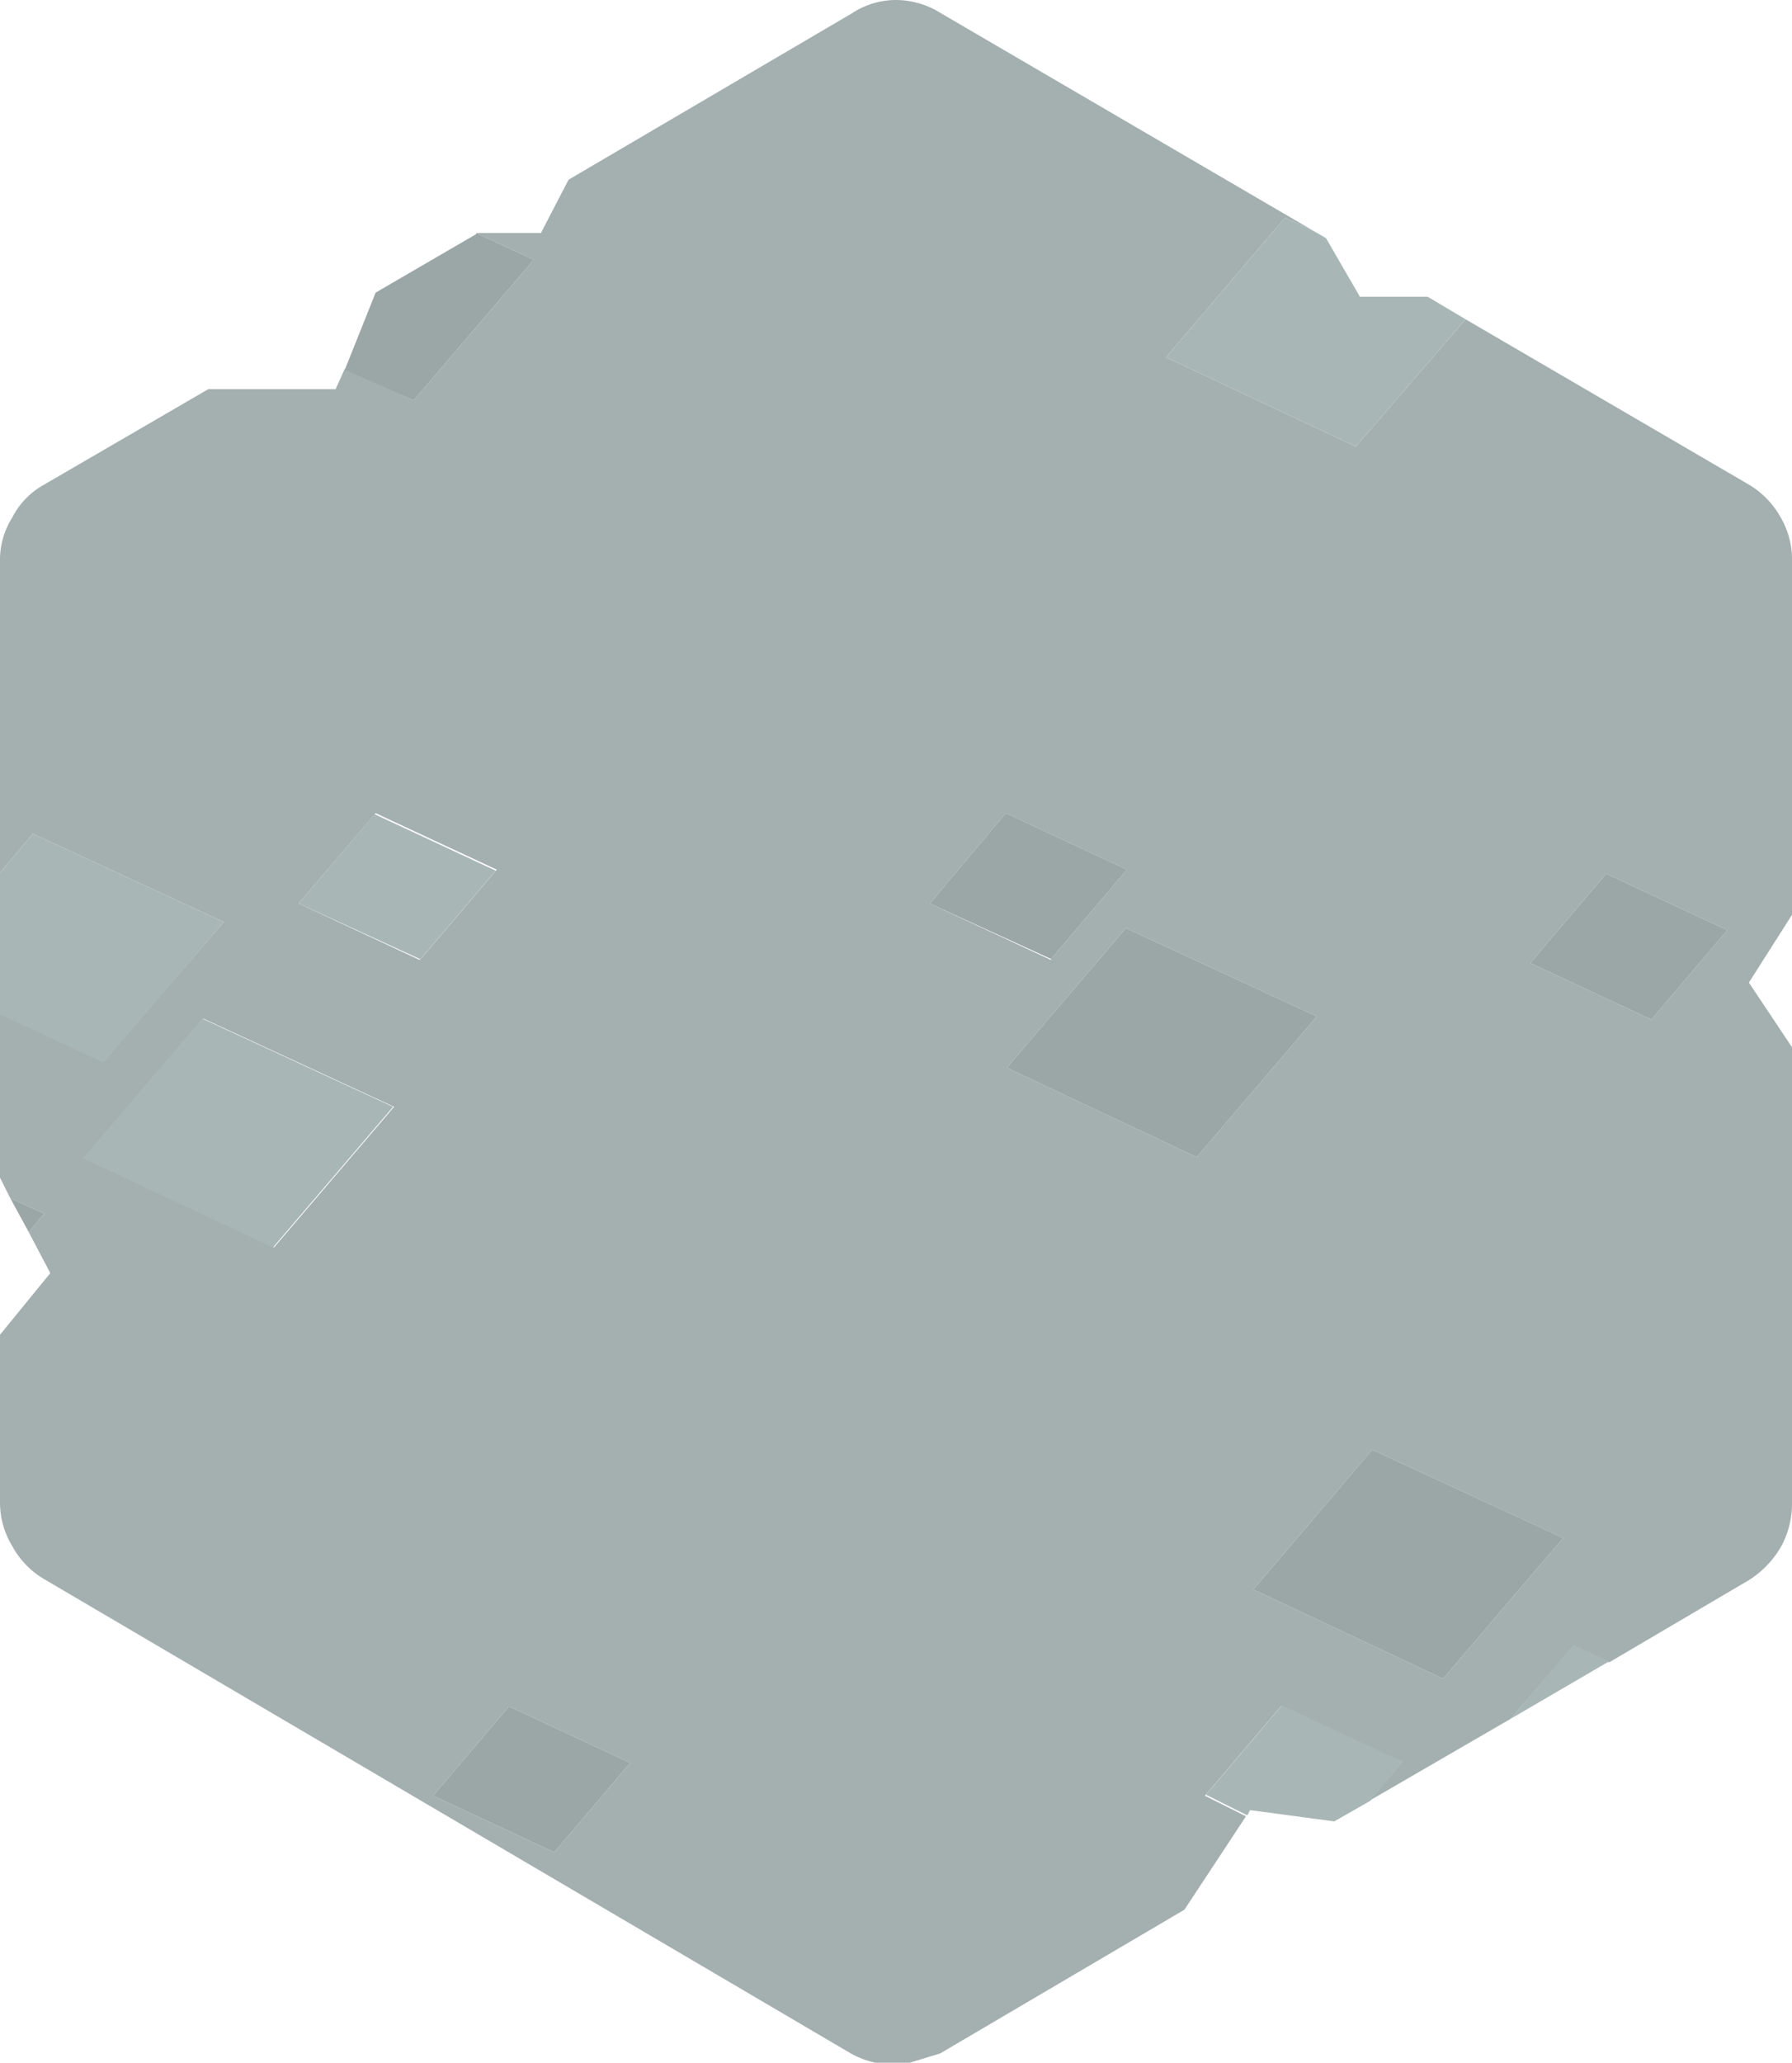 <svg xmlns="http://www.w3.org/2000/svg" viewBox="0 0 87.3 100.45"><defs><style>.cls-1{fill:#a4afaf;}.cls-2{fill:#a9b6b6;}.cls-3{fill:#9ba6a6;}</style></defs><title>Asset 40</title><g id="Layer_2" data-name="Layer 2"><g id="Layer_1-2" data-name="Layer 1"><path class="cls-1" d="M0,42.5V27.3a3.84,3.84,0,0,1,.6-2.1,3.8,3.8,0,0,1,1.55-1.6l8-4.65h6.2l.45-1,3.35,1.55L26,12.65l-2.8-1.3.1,0h3.05L27.7,8.75,41.5.65A3.9,3.9,0,0,1,43.65,0a4.14,4.14,0,0,1,2.2.65L64,11.25l-1.4-.65-5.8,6.8,9.25,4.35,5.35-6.2L85.2,23.6a4.26,4.26,0,0,1,1.55,1.6,4.07,4.07,0,0,1,.55,2.1V44.55l-2.1,3.3L87.3,51v22.2a4.36,4.36,0,0,1-.55,2.15,4.75,4.75,0,0,1-1.55,1.6l-6.8,4-1.75-.8L73.6,83.7l-6.9,4,1.6-1.9L62.4,83.1l-3.7,4.35,2,1-3,4.55-11.9,7-1.8.55h-.4a4.36,4.36,0,0,1-2.15-.55L2.15,76.9A4.18,4.18,0,0,1,.6,75.3,4.11,4.11,0,0,1,0,73.15V65l2.45-3L1.4,60l.75-.9L.5,58.35l-.5-1v-8l5.05,2.35L10.9,44.9,1.6,40.6,0,42.5m54.85,2.7L49.05,52l9.25,4.35,5.85-6.85-9.3-4.3M51.2,46.7l3.7-4.35L49,39.6,45.3,44l5.9,2.75m23.35.15,5.9,2.75,3.7-4.35-5.9-2.75-3.7,4.35M61.15,77.3l-.1.1,9.25,4.35,5.85-6.85-9.3-4.3-5.7,6.7M27,90.2l3.7-4.35-5.9-2.75-3.7,4.35L27,90.2m-7.8-36.3-9.3-4.3-5.8,6.8,9.25,4.35,5.85-6.85m1.3-7.2,3.7-4.35-5.9-2.75L14.55,44l5.9,2.75"/><path class="cls-2" d="M20.45,46.7,14.55,44l3.7-4.35,5.9,2.75-3.7,4.35M0,42.5l1.6-1.9,9.3,4.3L5.05,51.75,0,49.4V42.5M60.75,88.4l-2-1,3.7-4.35,5.9,2.75-1.6,1.9-1.75,1-4.1-.55-.1.2M73.6,83.7l3.05-3.6,1.75.8-4.8,2.8M71.4,15.55l-5.35,6.2L56.8,17.4l5.8-6.8,1.4.65.6.35,1.65,2.85h3.3l1.85,1.1M19.15,53.9,13.3,60.75,4.05,56.4l5.8-6.8,9.3,4.3"/><path class="cls-3" d="M.5,58.35l1.65.75L1.4,60,.5,58.35m22.7-47,2.8,1.3L20.15,19.5,16.8,18l1.5-3.75,4.9-2.85m51.35,35.5,3.7-4.35,5.9,2.75-3.7,4.35-5.9-2.75M51.2,46.7,45.3,44,49,39.6l5.9,2.75L51.2,46.7m3.65-1.5,9.3,4.3L58.3,56.35,49.05,52l5.8-6.8m6.3,32.1,5.7-6.7,9.3,4.3L70.3,81.75,61.05,77.4l.1-.1M27,90.2l-5.9-2.75,3.7-4.35,5.9,2.75L27,90.2"/></g></g></svg>